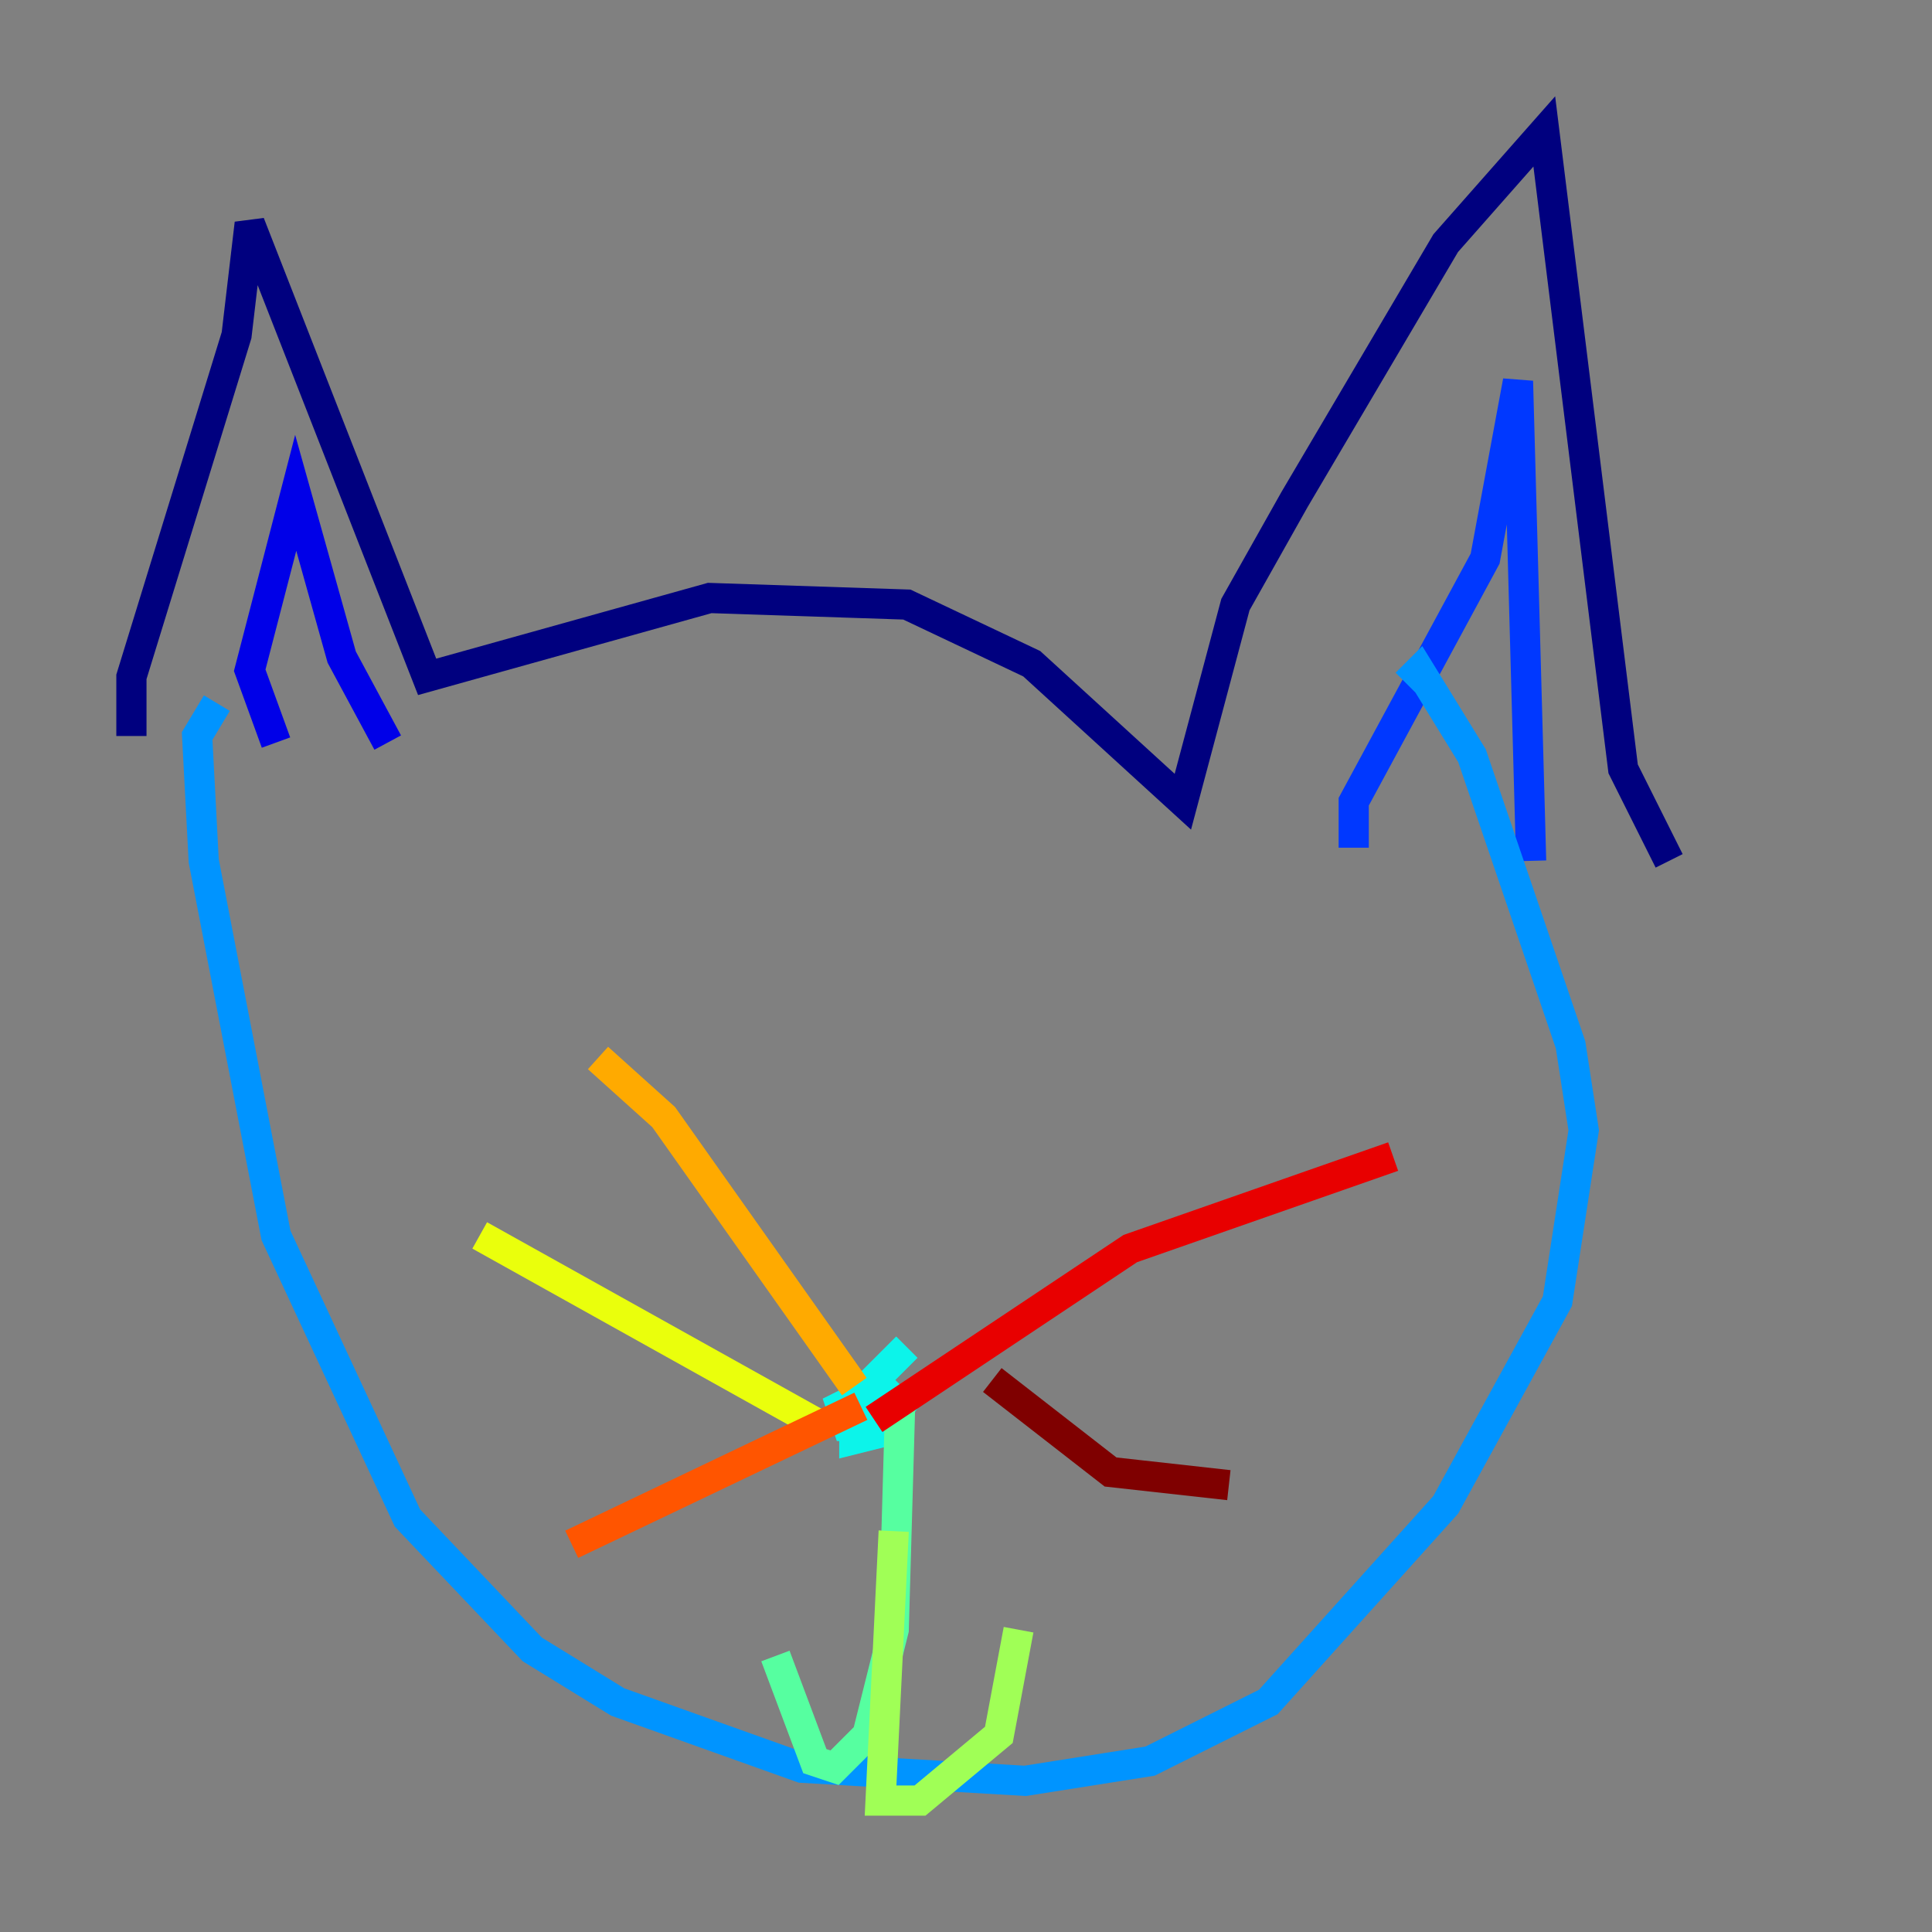 <?xml version="1.0" encoding="utf-8" ?>
<svg baseProfile="tiny" height="128" version="1.2" viewBox="0,0,128,128" width="128" xmlns="http://www.w3.org/2000/svg" xmlns:ev="http://www.w3.org/2001/xml-events" xmlns:xlink="http://www.w3.org/1999/xlink"><rect x="0" y="0" width="128" height="128" fill="#808080" stroke="none"/><defs /><polyline fill="none" points="8.707,48.762 8.707,44.843 15.674,22.204 16.544,14.803 28.299,44.843 47.02,39.619 60.082,40.054 68.354,43.973 78.367,53.116 81.85,40.054 85.769,33.088 95.782,16.109 102.313,8.707 107.537,50.939 110.585,57.034" stroke="#00007f" stroke-width="2" /><polyline fill="none" points="18.286,49.197 16.544,44.408 19.592,32.653 22.64,43.537 25.687,49.197" stroke="#0000e8" stroke-width="2" /><polyline fill="none" points="89.687,56.163 89.687,53.116 98.395,37.007 100.571,25.252 101.442,57.034" stroke="#0038ff" stroke-width="2" /><polyline fill="none" points="14.367,46.585 13.061,48.762 13.497,57.034 18.286,81.85 26.993,100.571 35.265,109.279 40.925,112.762 53.116,117.116 67.918,117.986 76.191,116.68 84.027,112.762 95.782,99.701 103.184,86.204 104.925,74.884 104.054,69.225 97.524,50.068 94.041,44.408 93.17,45.279" stroke="#0094ff" stroke-width="2" /><polyline fill="none" points="57.034,91.864 57.469,94.476 56.163,94.476 55.728,93.17 58.34,91.864 59.646,93.17 58.34,94.912 56.599,95.347 56.599,92.735 60.082,89.252" stroke="#0cf4ea" stroke-width="2" /><polyline fill="none" points="59.646,92.735 59.211,107.973 57.469,114.939 55.292,117.116 53.986,116.68 51.374,109.714" stroke="#56ffa0" stroke-width="2" /><polyline fill="none" points="59.211,101.442 58.34,119.293 60.952,119.293 66.177,114.939 67.483,107.973" stroke="#a0ff56" stroke-width="2" /><polyline fill="none" points="54.422,94.476 31.782,81.85" stroke="#eaff0c" stroke-width="2" /><polyline fill="none" points="56.599,91.864 43.973,74.014 39.619,70.095" stroke="#ffaa00" stroke-width="2" /><polyline fill="none" points="57.034,93.17 37.878,102.313" stroke="#ff5500" stroke-width="2" /><polyline fill="none" points="57.905,94.041 74.884,82.721 92.299,76.626" stroke="#e80000" stroke-width="2" /><polyline fill="none" points="65.742,91.429 73.578,97.524 81.415,98.395" stroke="#7f0000" stroke-width="2" /></svg>
